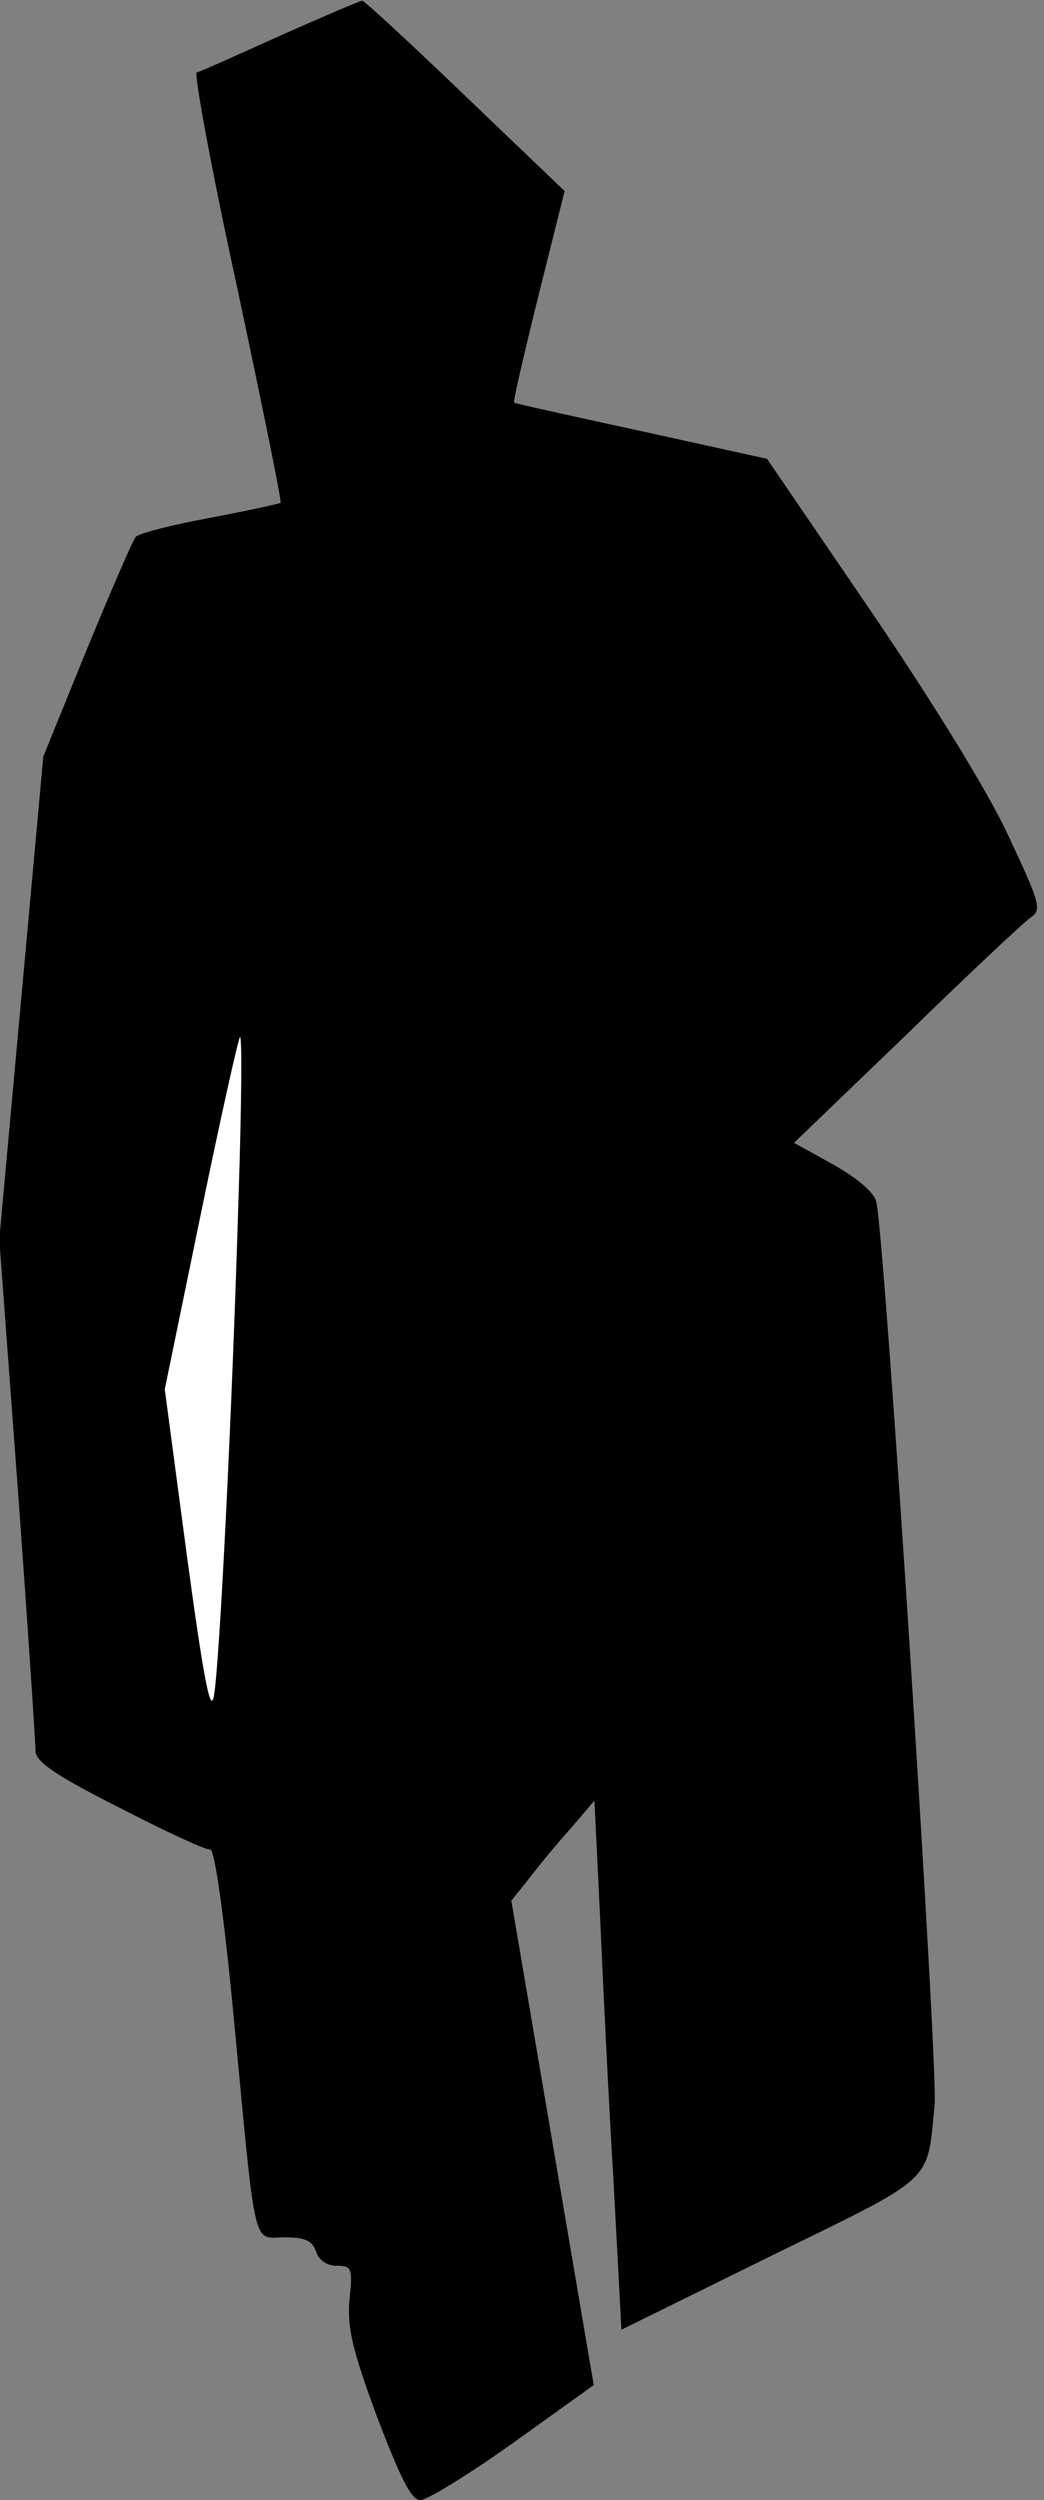 <?xml version="1.0" standalone="no"?>
<!DOCTYPE svg PUBLIC "-//W3C//DTD SVG 20010904//EN"
 "http://www.w3.org/TR/2001/REC-SVG-20010904/DTD/svg10.dtd">
<svg version="1.0" xmlns="http://www.w3.org/2000/svg"
 width="147pt" height="352pt" viewBox="0 0 147 352"
 preserveAspectRatio="xMidYMid meet">
<rect x="0" y="0" width="147" height="352" fill="#808080" stroke="none"/>
<g transform="translate(0,352) scale(0.1,-0.1)"
fill="#000000" stroke="none">
<path fill="#000000" stroke="none" d="M395 3470 c-60 -27 -113 -51 -118 -52
-4 -2 21 -138 57 -303 35 -165 63 -301 61 -303 -1 -1 -46 -11 -99 -21 -54 -10
-101 -22 -105 -27 -4 -5 -35 -76 -69 -159 l-61 -150 -31 -340 -31 -340 26
-350 c14 -192 25 -359 25 -370 0 -15 27 -34 118 -80 64 -33 122 -60 128 -59 6
1 19 -88 33 -235 32 -337 26 -311 72 -311 29 0 39 -5 44 -20 4 -12 15 -20 29
-20 21 0 23 -3 18 -48 -3 -40 4 -70 39 -165 33 -86 48 -117 61 -117 9 0 68 36
131 81 l113 81 -58 341 -58 341 24 30 c13 17 39 49 59 71 l34 40 8 -165 c4
-91 12 -258 19 -373 l11 -207 211 104 c233 114 219 101 230 213 5 50 -69 1209
-82 1270 -2 13 -25 33 -60 53 l-56 31 158 152 c86 84 165 158 175 165 16 11
14 19 -31 115 -28 61 -107 189 -194 317 l-146 214 -177 39 c-97 21 -178 39
-179 40 -2 1 14 69 34 150 l37 148 -140 134 c-77 74 -142 134 -145 134 -3 0
-54 -22 -115 -49z"/>
<path fill="#ffffff" stroke="none" d="M336 1838 c-9 -304 -27 -666 -35 -707
-5 -24 -15 30 -38 200 l-31 233 51 248 c28 136 53 248 55 248 3 0 2 -100 -2
-222z"/>
</g>
</svg>
